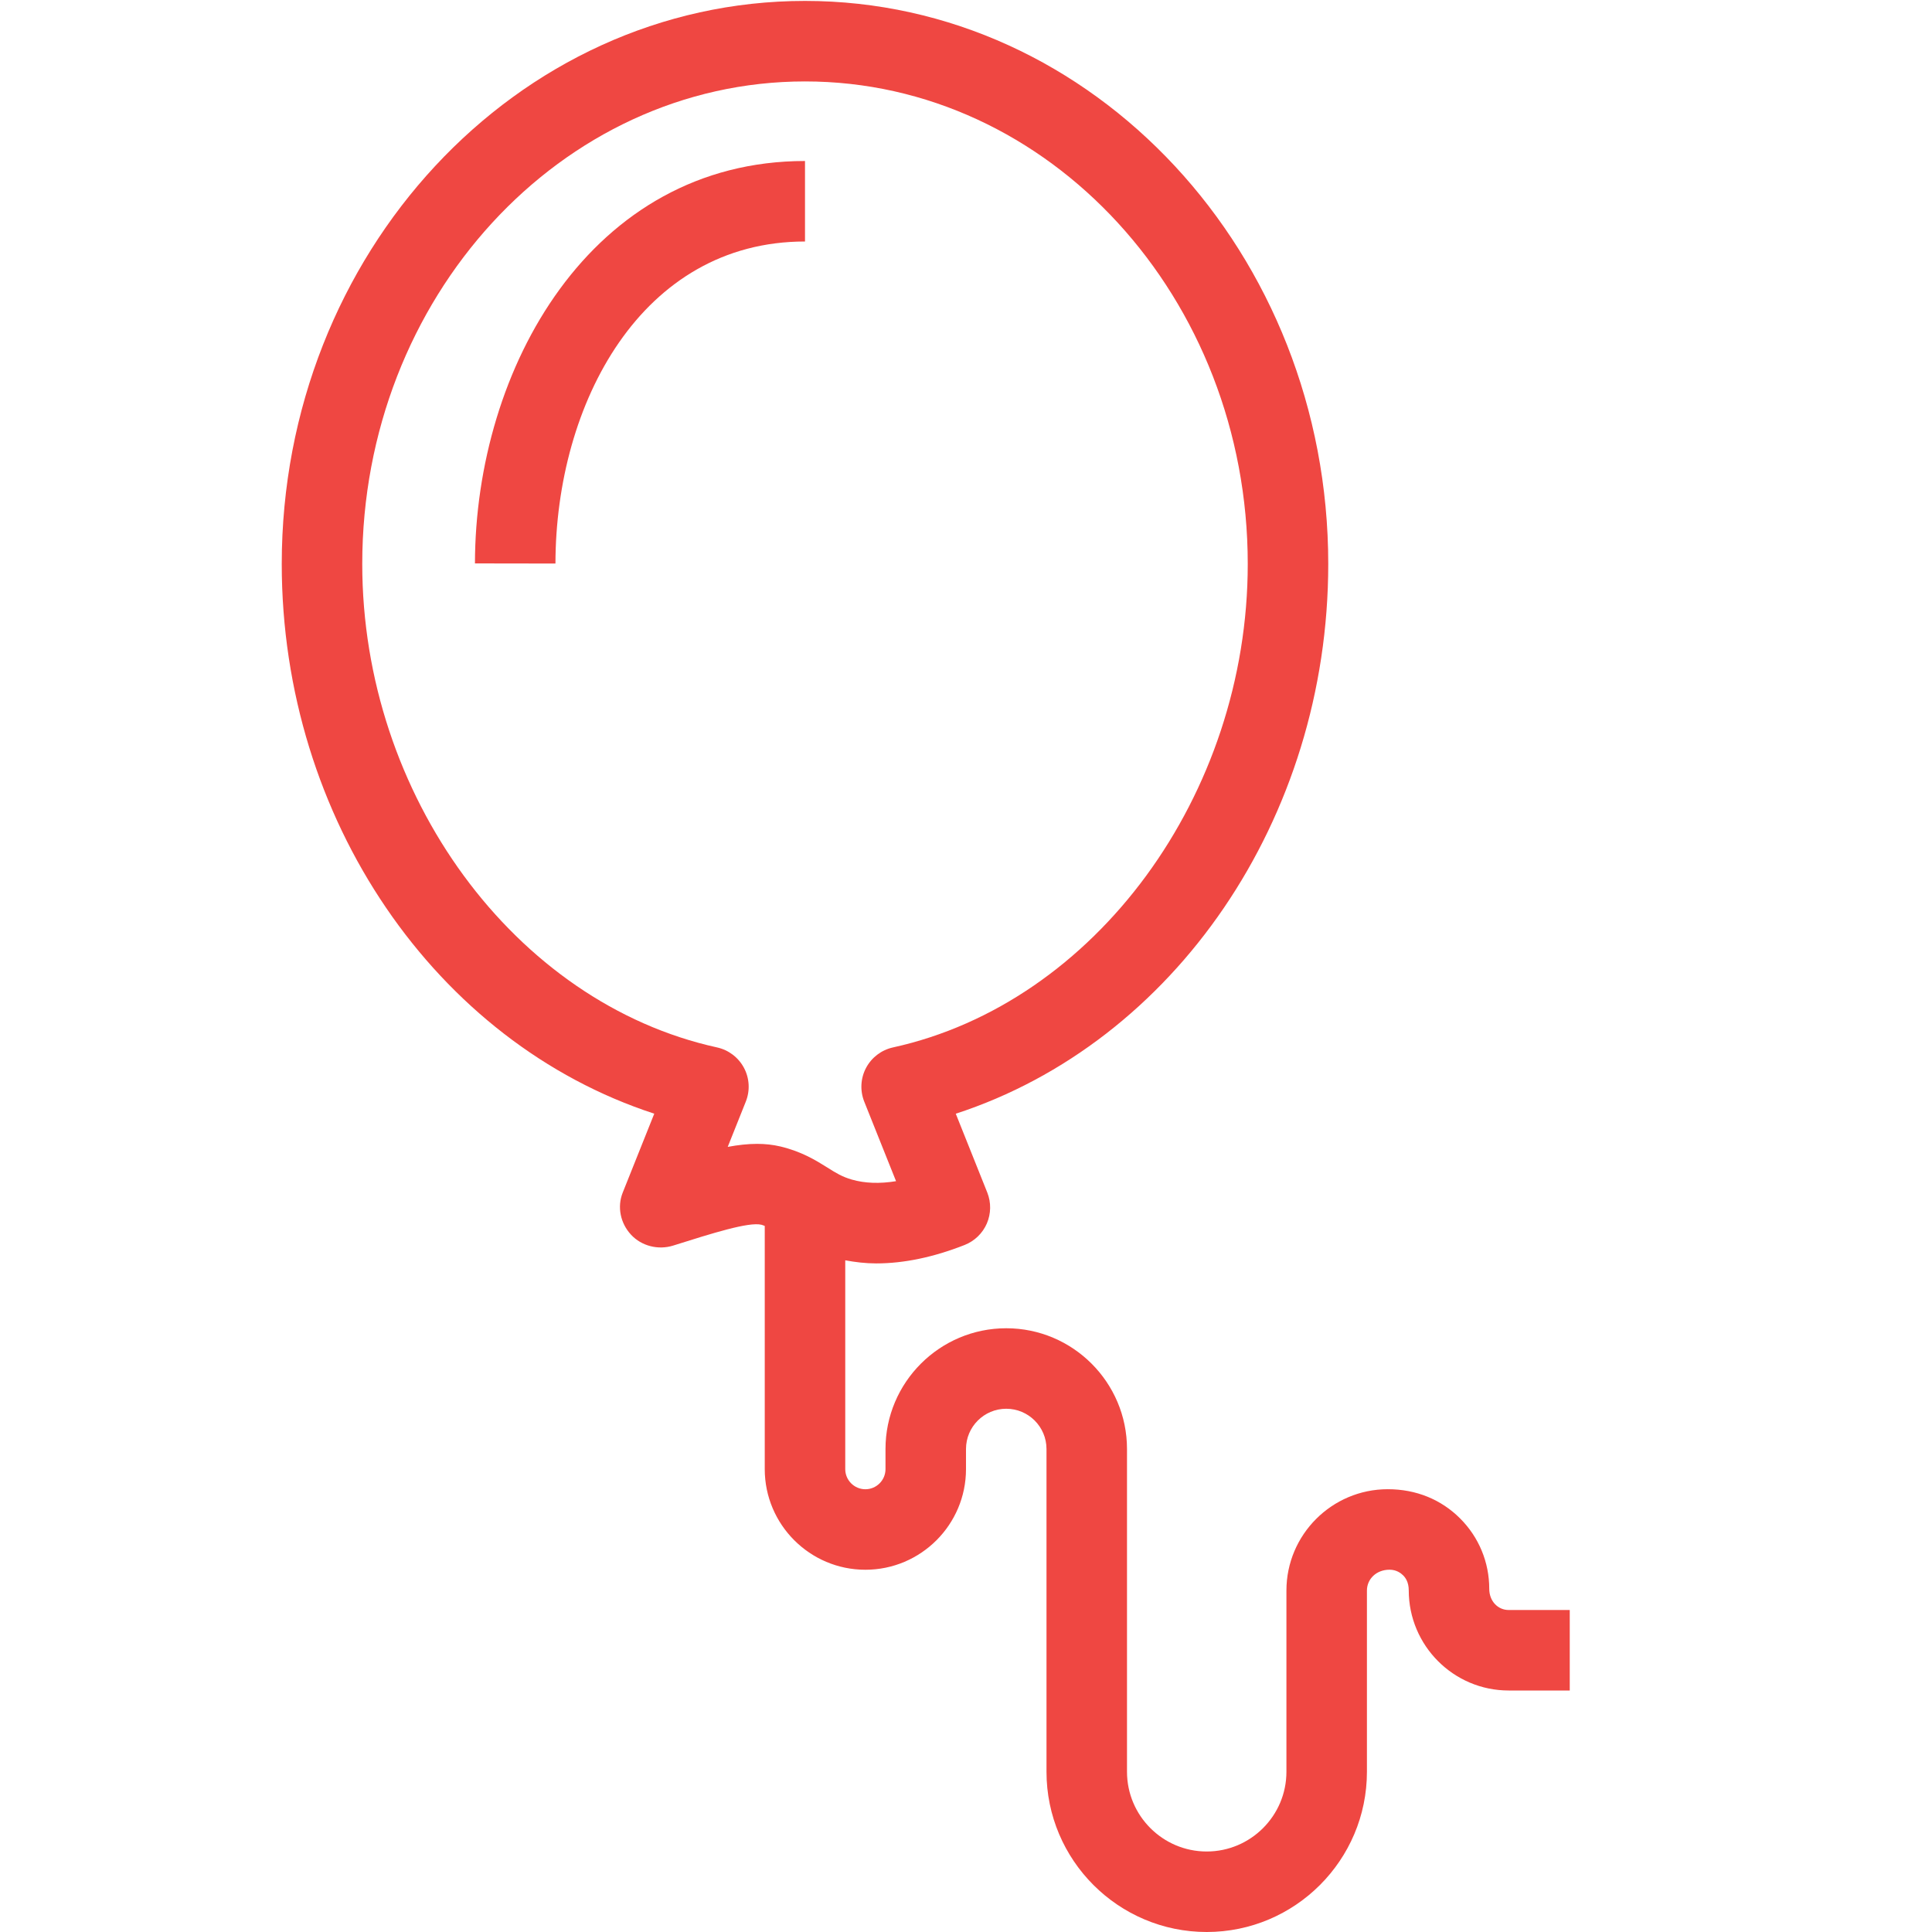 <?xml version="1.0" encoding="utf-8"?>
<!-- Generator: Adobe Illustrator 19.2.1, SVG Export Plug-In . SVG Version: 6.00 Build 0)  -->
<svg version="1.1" xmlns="http://www.w3.org/2000/svg" xmlns:xlink="http://www.w3.org/1999/xlink" x="0px" y="0px"
	 viewBox="0 0 48 48" style="enable-background:new 0 0 48 48;" xml:space="preserve">
<style type="text/css">
	.st0{fill:none;}
	.st1{fill:#FAC8C6;}
	.st2{fill:#EF4742;}
</style>
<g id="Boundary">
	<rect class="st0" width="48" height="48"/>
</g>
<g id="Design">
	<g>
		<path class="st2" d="M20,4c-5.317,0-8.193,5.151-8.2,9.998l2,0.003C13.806,10.025,15.937,6,20,6V4z"/>
		<path class="st2" d="M37.481,40C37.216,40,37,39.781,37,39.474c0-0.662-0.258-1.284-0.726-1.751
			c-0.468-0.467-1.089-0.724-1.793-0.724c-0.001,0-0.002,0-0.004,0c-1.387,0.001-2.516,1.13-2.516,2.518v4.502
			c0,1.092-0.889,1.981-1.981,1.981C28.889,46,28,45.111,28,44.019V36c0-1.654-1.346-3-3-3s-3,1.346-3,3v0.5
			c0,0.276-0.225,0.5-0.5,0.5S21,36.776,21,36.5v-5.188c0.25,0.046,0.504,0.077,0.769,0.077c0.687,0,1.422-0.153,2.197-0.458
			c0.248-0.098,0.446-0.29,0.552-0.534c0.105-0.244,0.109-0.521,0.011-0.768l-0.783-1.959C29.172,25.902,33,20.35,33,14.011
			c0-7.713-5.832-13.988-13-13.988S7,6.298,7,14.011c0,6.338,3.828,11.891,9.255,13.658l-0.783,1.959
			c-0.144,0.359-0.057,0.765,0.206,1.048c0.263,0.284,0.677,0.385,1.044,0.271c0.969-0.305,1.884-0.596,2.198-0.518
			c0.031,0.007,0.052,0.021,0.08,0.029V36.5c0,1.378,1.121,2.5,2.5,2.5s2.5-1.122,2.5-2.5V36c0-0.551,0.448-1,1-1s1,0.449,1,1v8.019
			C26,46.214,27.785,48,29.98,48s3.981-1.786,3.981-3.981v-4.502c0-0.285,0.232-0.518,0.562-0.518h0.001
			c0.171,0,0.283,0.087,0.335,0.139C34.913,39.19,35,39.303,35,39.512C35,40.884,36.113,42,37.482,42L39,42v-2L37.481,40z
			 M18.81,28.419c-0.229,0-0.471,0.027-0.73,0.075l0.449-1.124c0.109-0.273,0.093-0.58-0.045-0.839
			c-0.138-0.259-0.382-0.445-0.669-0.508C12.789,24.919,9,19.755,9,14.011c0-6.61,4.935-11.988,11-11.988s11,5.378,11,11.988
			c0,5.744-3.789,10.908-8.814,12.012c-0.287,0.063-0.531,0.249-0.669,0.508c-0.138,0.26-0.153,0.567-0.045,0.839l0.79,1.976
			c-0.409,0.067-0.777,0.053-1.1-0.04c-0.242-0.07-0.396-0.166-0.607-0.299c-0.28-0.175-0.629-0.394-1.165-0.523
			C19.203,28.44,19.011,28.419,18.81,28.419z"/>
	</g>
</g>
</svg>
